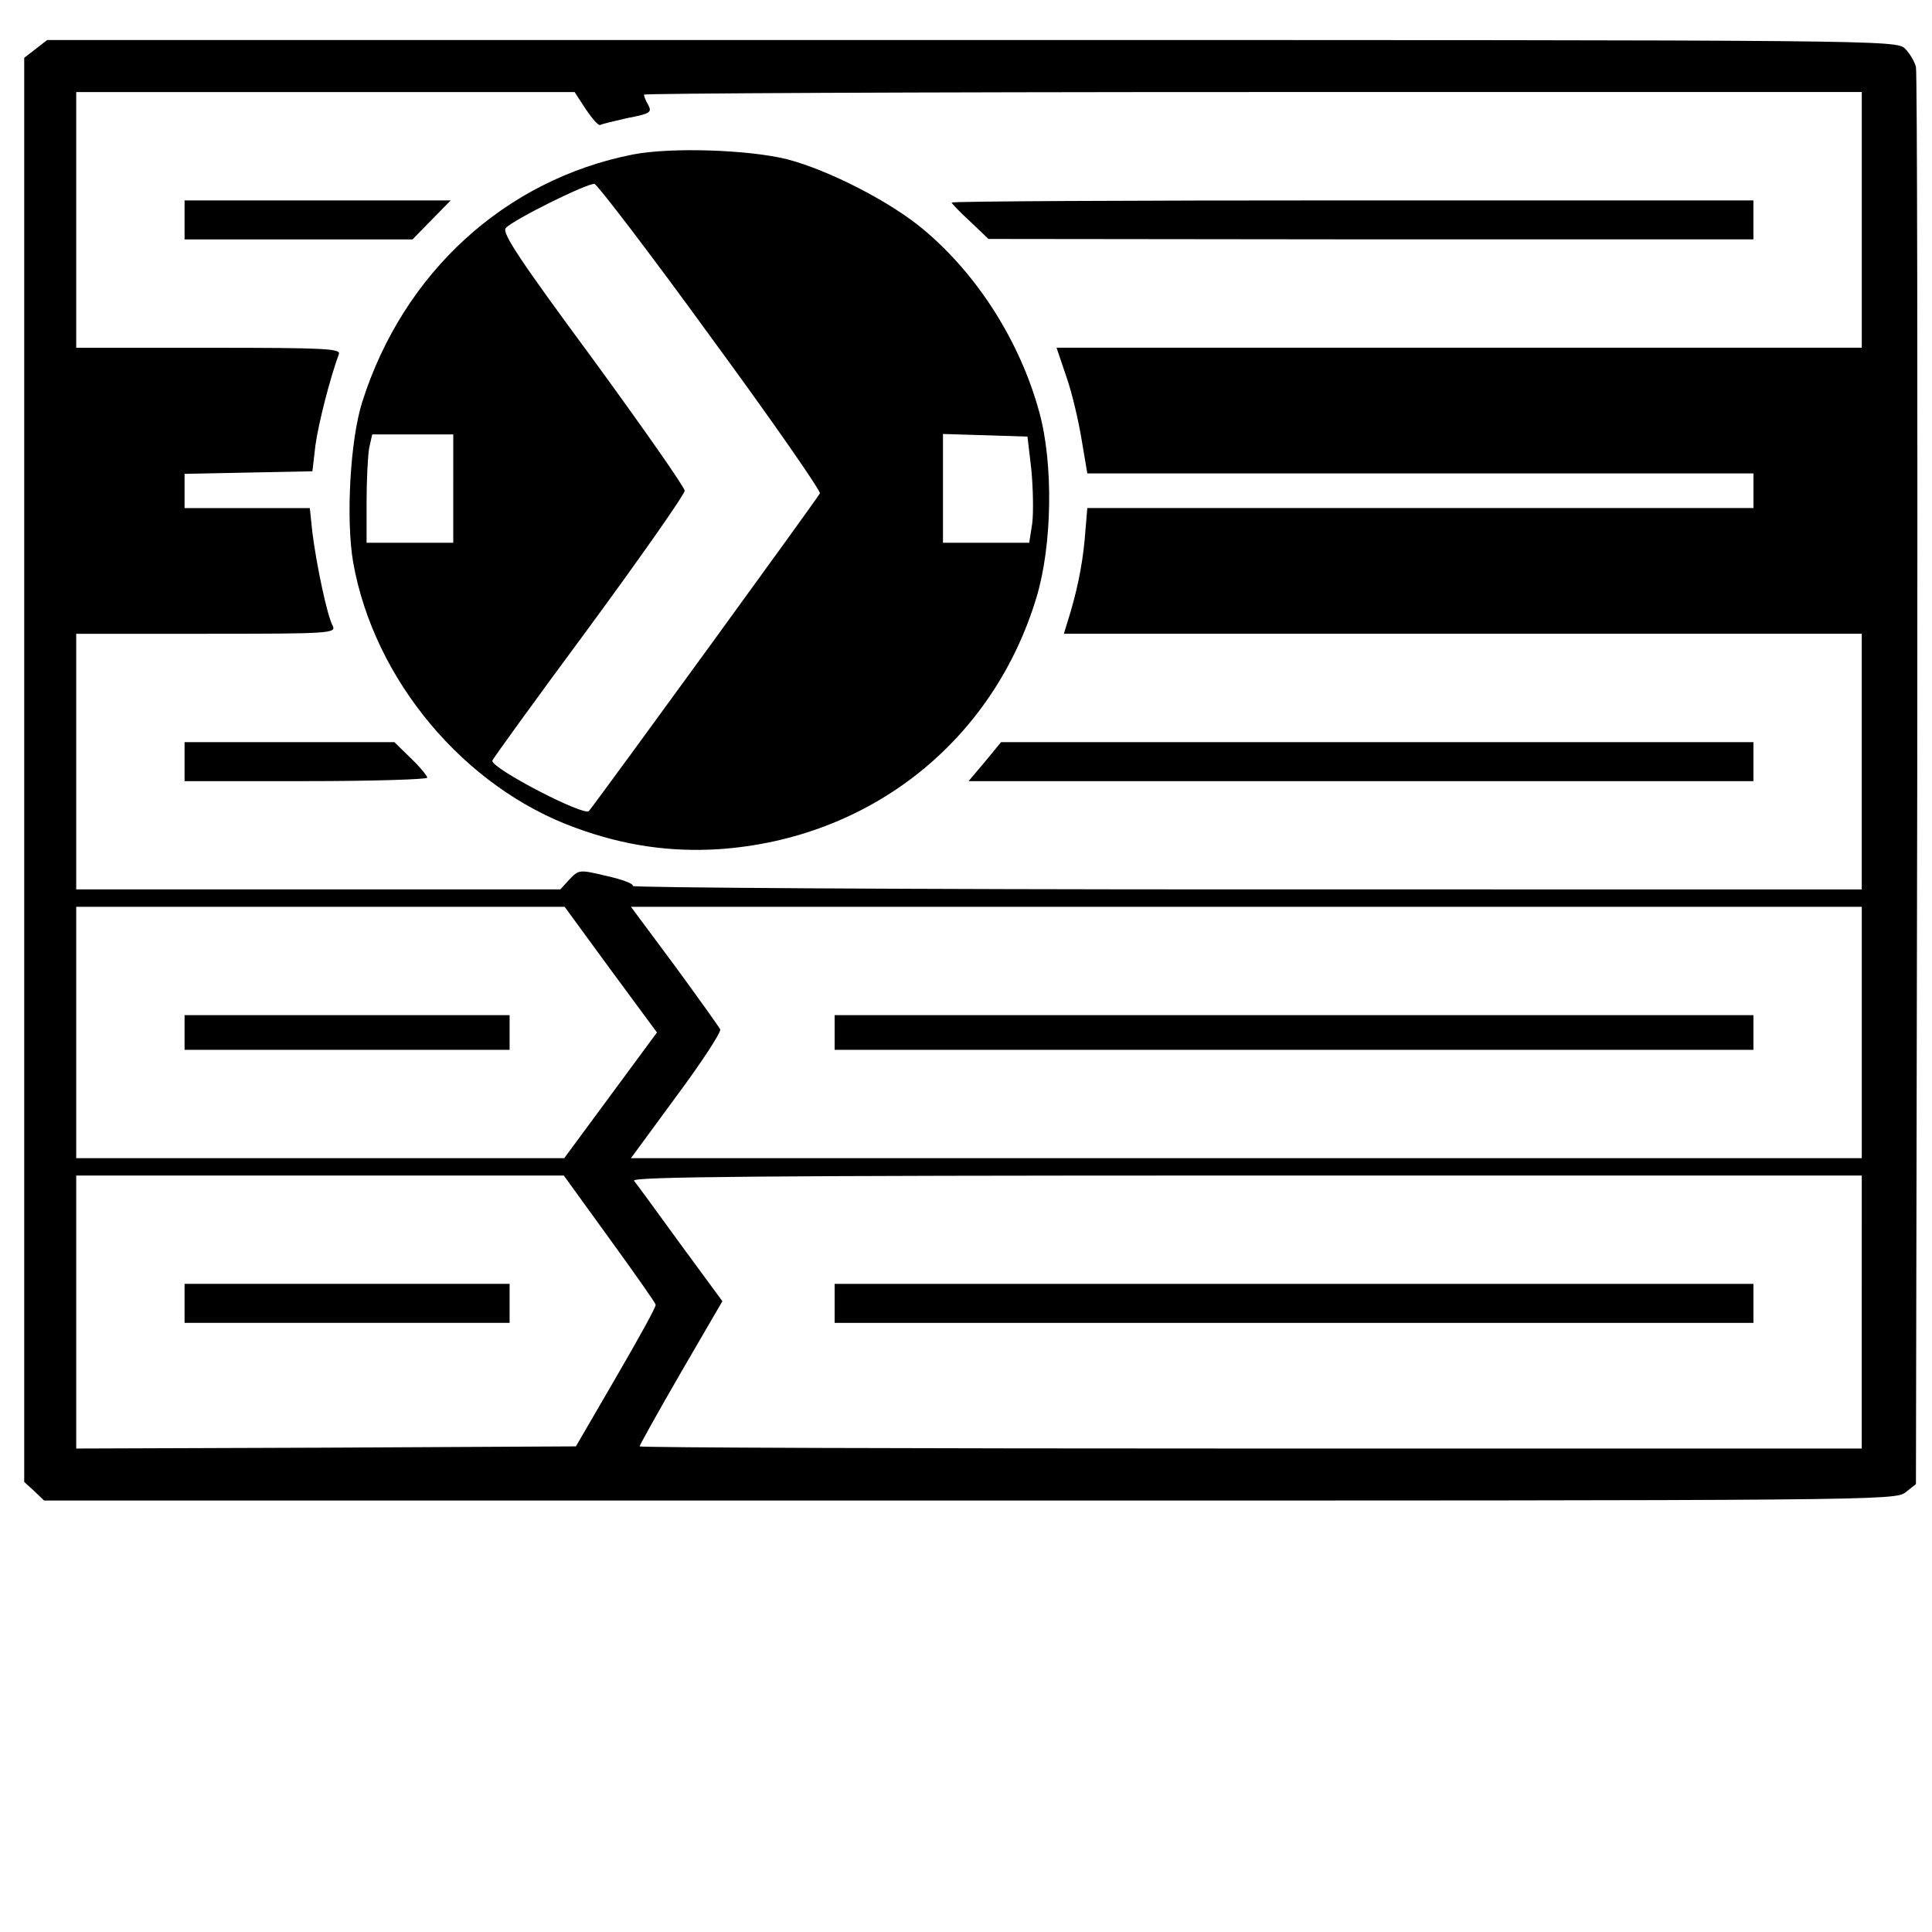 <?xml version="1.0" encoding="UTF-8" standalone="no"?>
<!-- Created with Inkscape (http://www.inkscape.org/) -->

<svg
   width="100mm"
   height="100mm"
   viewBox="0 0 100 100"
   version="1.1"
   id="svg26768"
   sodipodi:docname="a Lookup.svg"
   inkscape:version="1.1.1 (3bf5ae0d25, 2021-09-20)"
   xmlns:inkscape="http://www.inkscape.org/namespaces/inkscape"
   xmlns:sodipodi="http://sodipodi.sourceforge.net/DTD/sodipodi-0.dtd"
   xmlns="http://www.w3.org/2000/svg"
   xmlns:svg="http://www.w3.org/2000/svg">
  <sodipodi:namedview
     id="namedview26770"
     pagecolor="#ffffff"
     bordercolor="#666666"
     borderopacity="1.0"
     inkscape:pageshadow="2"
     inkscape:pageopacity="0.0"
     inkscape:pagecheckerboard="0"
     inkscape:document-units="mm"
     showgrid="false"
     width="209mm"
     inkscape:zoom="0.7500982"
     inkscape:cx="13.998167"
     inkscape:cy="135.31562"
     inkscape:window-width="1920"
     inkscape:window-height="1009"
     inkscape:window-x="1912"
     inkscape:window-y="-8"
     inkscape:window-maximized="1"
     inkscape:current-layer="layer1" />
  <defs
     id="defs26765" />
  <g
     inkscape:label="Layer 1"
     inkscape:groupmode="layer"
     id="layer1">
    <path
       d="M 1.836,2.543 1.253,2.992 V 39.848 76.704 l 0.516,0.471 0.516,0.493 H 50.2 c 46.838,0 47.915,0 48.431,-0.426 l 0.538,-0.426 0.067,-36.43 c 0.022,-20.009 0,-36.631 -0.067,-36.923 C 99.101,3.194 98.855,2.768 98.608,2.521 98.159,2.072 97.666,2.072 50.289,2.072 H 2.442 Z m 28.489,3.118 c 0.336,0.493 0.651,0.852 0.74,0.808 0.067,-0.045 0.718,-0.202 1.413,-0.359 1.166,-0.224 1.279,-0.292 1.077,-0.673 -0.135,-0.224 -0.224,-0.471 -0.224,-0.538 0,-0.067 14.177,-0.135 31.517,-0.135 h 31.517 v 6.617 6.617 h -20.839 -20.839 l 0.516,1.525 c 0.292,0.83 0.628,2.288 0.785,3.253 l 0.292,1.727 h 17.228 17.25 v 0.897 0.897 H 73.506 56.279 l -0.135,1.615 c -0.135,1.458 -0.426,2.826 -0.92,4.374 l -0.157,0.516 h 20.637 20.66 v 6.617 6.617 H 64.489 c -17.519,0 -31.809,-0.09 -31.741,-0.179 0.067,-0.112 -0.538,-0.336 -1.346,-0.516 -1.413,-0.336 -1.436,-0.336 -1.929,0.179 l -0.471,0.516 H 16.462 3.945 V 39.422 32.804 H 10.675 c 6.348,0 6.73,-0.022 6.55,-0.404 -0.292,-0.516 -0.852,-3.208 -1.054,-4.823 L 16.036,26.299 H 12.783 9.553 v -0.897 -0.875 l 3.297,-0.067 3.32,-0.067 0.157,-1.346 c 0.157,-1.144 0.763,-3.499 1.211,-4.711 0.112,-0.292 -0.651,-0.336 -6.73,-0.336 H 3.945 V 11.382 4.764 H 16.843 29.742 Z m 1.279,44.527 2.4,3.253 -2.4,3.253 -2.4,3.253 H 16.574 3.945 V 53.442 46.936 H 16.597 29.226 Z m 64.761,3.253 v 6.505 H 64.511 32.658 l 2.355,-3.208 c 1.301,-1.75 2.31,-3.297 2.266,-3.455 -0.067,-0.135 -1.122,-1.615 -2.355,-3.297 L 32.658,46.936 H 64.511 96.365 Z M 31.536,64.097 c 1.301,1.795 2.378,3.32 2.4,3.432 0.045,0.09 -0.897,1.772 -2.041,3.746 l -2.086,3.589 -12.943,0.067 -12.921,0.045 v -7.066 -7.066 H 16.574 29.181 Z m 64.828,3.813 v 7.066 H 64.736 c -17.385,0 -31.629,-0.045 -31.629,-0.112 0,-0.067 0.965,-1.795 2.131,-3.813 l 2.153,-3.701 -2.176,-2.961 c -1.189,-1.638 -2.266,-3.118 -2.4,-3.275 -0.157,-0.202 6.191,-0.269 31.674,-0.269 h 31.876 z"
       id="path4102"
       style="stroke-width:0.022" />
    <path
       d="M 32.77,7.994 C 26.153,9.295 20.881,14.096 18.75,20.803 c -0.628,1.974 -0.852,6.079 -0.471,8.3 1.077,6.079 5.743,11.665 11.53,13.751 2.512,0.92 4.89,1.256 7.403,1.099 7.829,-0.538 14.199,-5.586 16.443,-13.055 0.808,-2.692 0.875,-6.909 0.135,-9.578 C 52.802,17.707 50.626,14.253 47.822,11.898 46.095,10.44 42.887,8.802 40.733,8.241 38.737,7.748 34.744,7.613 32.77,7.994 Z m 4.015,9.444 c 3.163,4.307 5.698,7.963 5.653,8.098 -0.067,0.179 -11.194,15.478 -11.956,16.443 -0.224,0.292 -5.002,-2.176 -5.002,-2.602 0,-0.067 2.243,-3.163 4.98,-6.864 2.737,-3.724 4.98,-6.931 4.98,-7.111 0,-0.179 -2.153,-3.253 -4.756,-6.819 -3.791,-5.137 -4.711,-6.528 -4.509,-6.774 0.359,-0.426 4.262,-2.355 4.599,-2.288 0.157,0.045 2.871,3.589 6.012,7.918 z m -13.325,7.851 v 2.804 h -2.243 -2.243 v -2.109 c 0,-1.144 0.067,-2.423 0.135,-2.804 l 0.157,-0.695 h 2.086 2.109 z m 29.924,-0.965 c 0.09,0.965 0.112,2.198 0.045,2.759 l -0.157,1.009 h -2.243 -2.221 v -2.804 -2.826 l 2.198,0.067 2.176,0.067 z"
       id="path4104"
       style="stroke-width:0.022" />
    <path
       d="m 9.553,11.382 v 1.009 h 5.9 5.9 l 0.987,-1.009 0.987,-1.009 H 16.44 9.553 Z"
       id="path4106"
       style="stroke-width:0.022" />
    <path
       d="m 49.257,10.484 c 0,0.045 0.426,0.493 0.965,0.987 l 0.942,0.897 19.807,0.022 h 19.785 V 11.382 10.372 H 70.007 c -11.418,0 -20.75,0.045 -20.75,0.112 z"
       id="path4108"
       style="stroke-width:0.022" />
    <path
       d="m 9.553,39.422 v 1.009 h 6.281 c 3.455,0 6.281,-0.09 6.281,-0.179 0,-0.09 -0.381,-0.561 -0.852,-1.009 L 20.41,38.412 H 14.981 9.553 Z"
       id="path4110"
       style="stroke-width:0.022" />
    <path
       d="m 50.985,39.422 -0.852,1.009 h 20.323 20.301 V 39.422 38.412 H 71.286 51.815 Z"
       id="path4112"
       style="stroke-width:0.022" />
    <path
       d="m 9.553,53.442 v 0.897 h 8.412 8.412 V 53.442 52.544 H 17.965 9.553 Z"
       id="path4114"
       style="stroke-width:0.022" />
    <path
       d="m 43.201,53.442 v 0.897 H 66.979 90.757 V 53.442 52.544 H 66.979 43.201 Z"
       id="path4116"
       style="stroke-width:0.022" />
    <path
       d="m 9.553,67.462 v 1.009 h 8.412 8.412 V 67.462 66.452 H 17.965 9.553 Z"
       id="path4118"
       style="stroke-width:0.022" />
    <path
       d="m 43.201,67.462 v 1.009 H 66.979 90.757 V 67.462 66.452 H 66.979 43.201 Z"
       id="path4120"
       style="stroke-width:0.022" />
  </g>
</svg>

